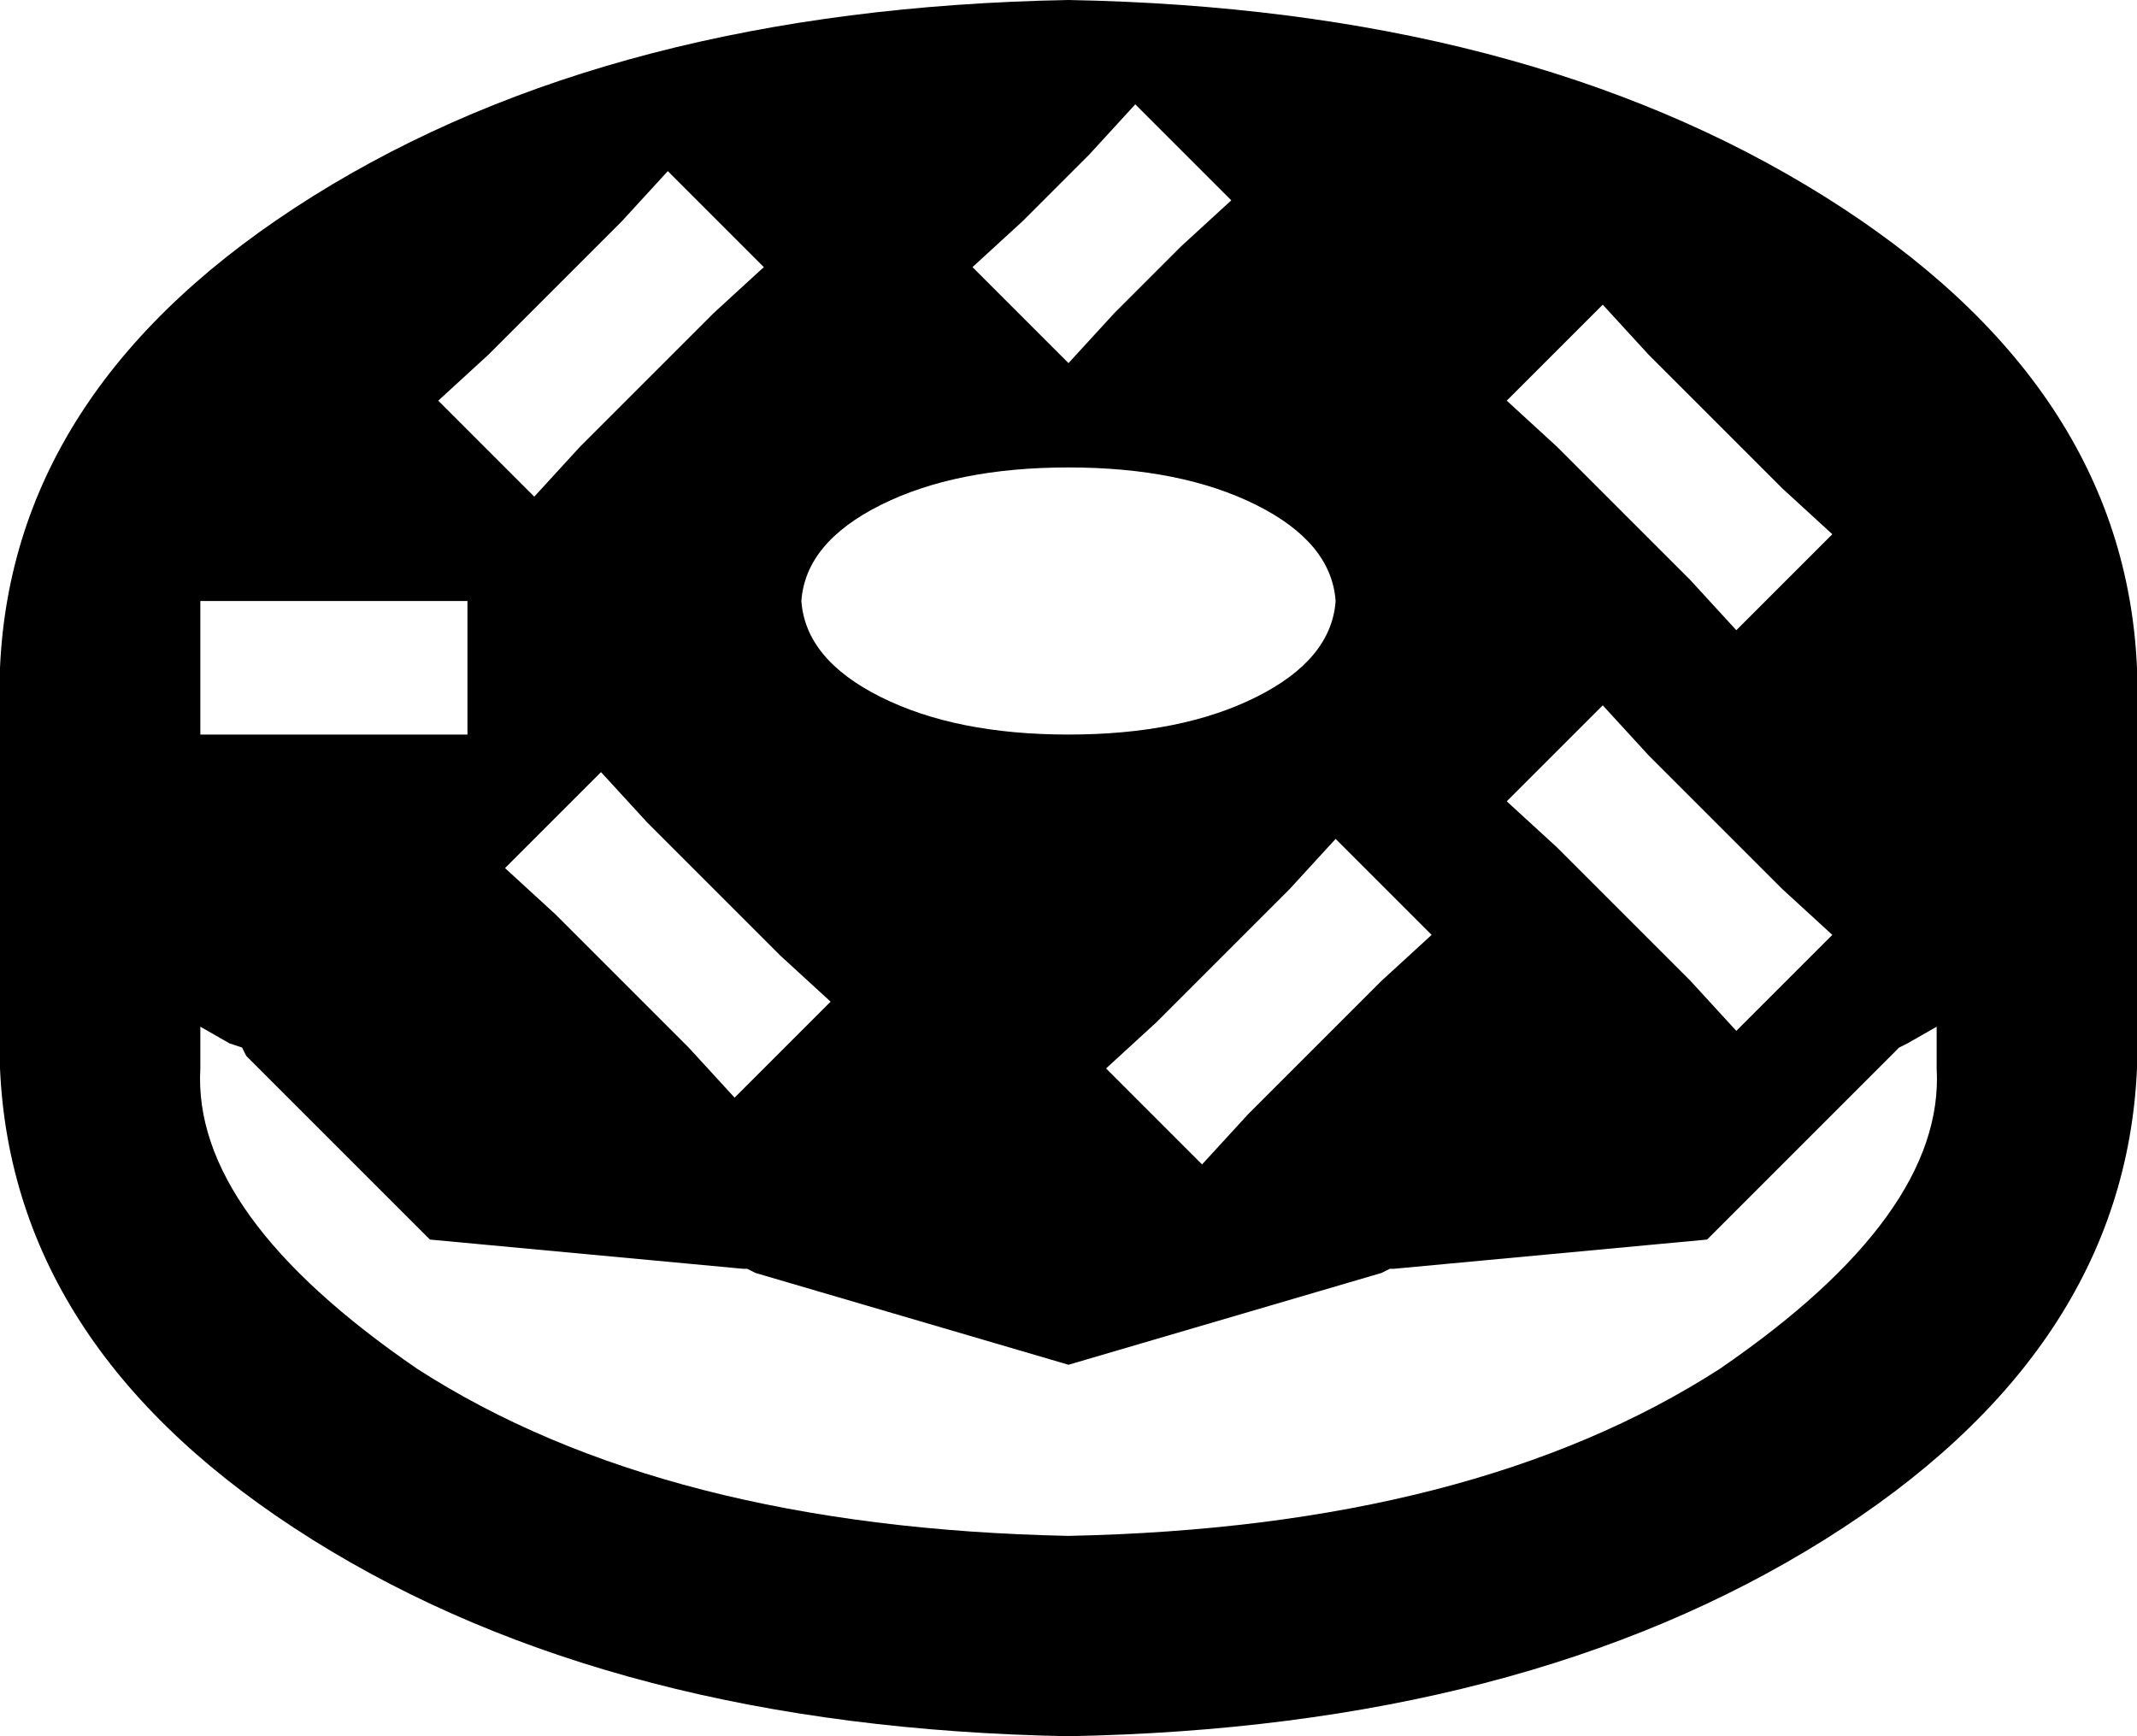 <svg xmlns="http://www.w3.org/2000/svg" viewBox="0 0 512 416">
  <path d="M 48 246 L 55 250 L 48 246 L 55 250 L 58 251 L 58 251 L 59 253 L 59 253 L 103 297 L 103 297 L 178 304 L 178 304 L 179 304 L 179 304 L 181 305 L 181 305 L 256 327 L 256 327 L 331 305 L 331 305 L 333 304 L 333 304 L 334 304 L 334 304 L 409 297 L 409 297 L 453 253 L 453 253 L 455 251 L 455 251 L 457 250 L 457 250 L 464 246 L 464 246 L 464 256 L 464 256 Q 466 291 412 328 Q 353 366 256 368 Q 159 366 100 328 Q 46 291 48 256 L 48 246 L 48 246 Z M 256 0 Q 147 2 75 47 L 75 47 L 75 47 Q 3 92 0 160 L 0 256 L 0 256 Q 3 324 75 369 Q 147 414 256 416 Q 365 414 437 369 Q 509 324 512 256 L 512 160 L 512 160 Q 509 92 437 47 Q 365 2 256 0 L 256 0 Z M 295 48 L 283 59 L 295 48 L 283 59 L 267 75 L 267 75 L 256 87 L 256 87 L 233 64 L 233 64 L 245 53 L 245 53 L 261 37 L 261 37 L 272 25 L 272 25 L 295 48 L 295 48 Z M 183 64 L 171 75 L 183 64 L 171 75 L 139 107 L 139 107 L 128 119 L 128 119 L 105 96 L 105 96 L 117 85 L 117 85 L 149 53 L 149 53 L 160 41 L 160 41 L 183 64 L 183 64 Z M 384 73 L 395 85 L 384 73 L 395 85 L 427 117 L 427 117 L 439 128 L 439 128 L 416 151 L 416 151 L 405 139 L 405 139 L 373 107 L 373 107 L 361 96 L 361 96 L 384 73 L 384 73 Z M 48 144 L 64 144 L 48 144 L 112 144 L 112 176 L 112 176 L 96 176 L 48 176 L 48 144 L 48 144 Z M 384 169 L 395 181 L 384 169 L 395 181 L 427 213 L 427 213 L 439 224 L 439 224 L 416 247 L 416 247 L 405 235 L 405 235 L 373 203 L 373 203 L 361 192 L 361 192 L 384 169 L 384 169 Z M 144 185 L 155 197 L 144 185 L 155 197 L 187 229 L 187 229 L 199 240 L 199 240 L 176 263 L 176 263 L 165 251 L 165 251 L 133 219 L 133 219 L 121 208 L 121 208 L 144 185 L 144 185 Z M 343 224 L 331 235 L 343 224 L 331 235 L 299 267 L 299 267 L 288 279 L 288 279 L 265 256 L 265 256 L 277 245 L 277 245 L 309 213 L 309 213 L 320 201 L 320 201 L 343 224 L 343 224 Z M 256 176 Q 229 176 211 167 L 211 167 L 211 167 Q 193 158 192 144 Q 193 130 211 121 Q 229 112 256 112 Q 283 112 301 121 Q 319 130 320 144 Q 319 158 301 167 Q 283 176 256 176 L 256 176 Z" />
</svg>